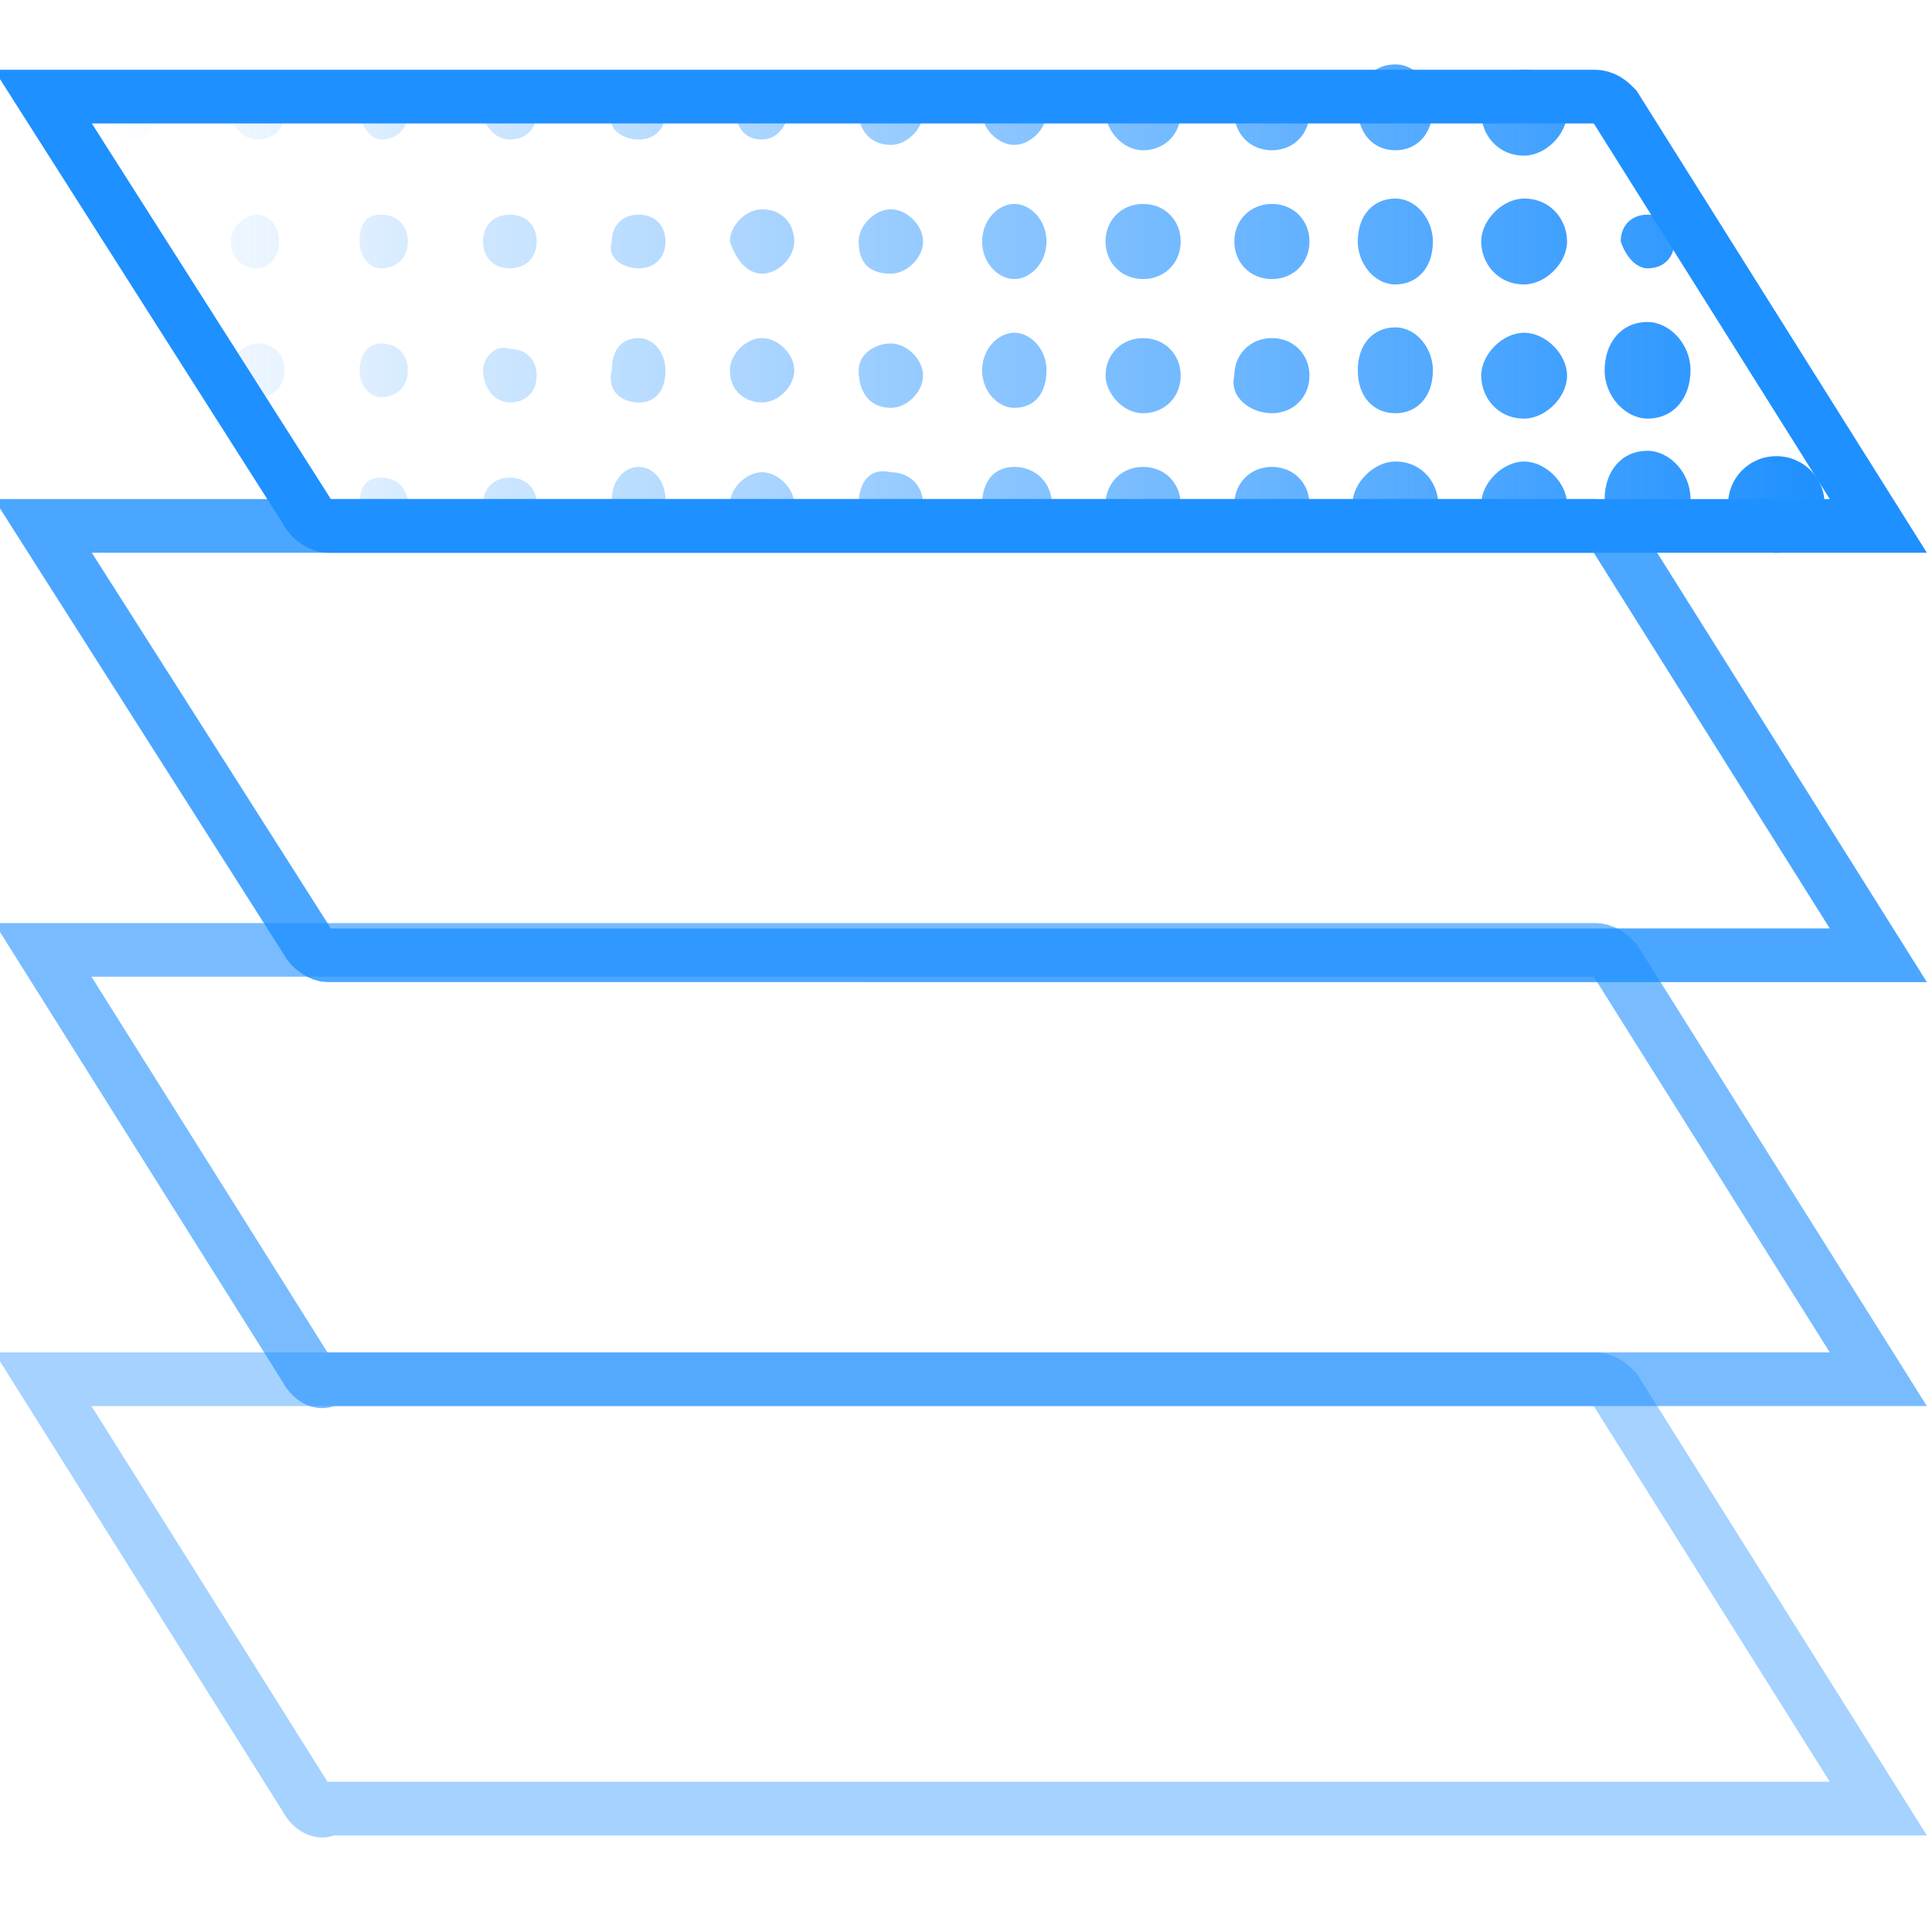 <?xml version="1.0" encoding="utf-8"?>
<!-- Generator: Adobe Illustrator 26.3.1, SVG Export Plug-In . SVG Version: 6.00 Build 0)  -->
<svg version="1.1" id="eD246eojXCB1" text-rendering="geometricPrecision" shape-rendering="geometricPrecision"
	 xmlns="http://www.w3.org/2000/svg" xmlns:xlink="http://www.w3.org/1999/xlink" x="0px" y="0px" viewBox="0 0 36 36"
	 style="enable-background:new 0 0 36 36;" xml:space="preserve">
<style type="text/css">
	.st0{opacity:0.4;fill:none;stroke:#1F90FF;enable-background:new    ;}
	.st1{opacity:0.6;fill:none;stroke:#1F90FF;enable-background:new    ;}
	.st2{opacity:0.8;fill:none;stroke:#1F90FF;enable-background:new    ;}
	.st3{fill:url(#SVGID_1_);}
	.st4{fill:url(#SVGID_00000103263261650814317830000002863485110283828918_);}
	.st5{fill:url(#SVGID_00000115507145984425968810000008174258492181422224_);}
	.st6{fill:url(#SVGID_00000149360174105047845990000012298235599883972488_);}
	.st7{fill:url(#SVGID_00000017477160156294735090000006550674121540615344_);}
	.st8{fill:url(#SVGID_00000071543993194205399700000018198212742505642427_);}
	.st9{fill:url(#SVGID_00000078019645263847549100000014848660064582433193_);}
	.st10{fill:url(#SVGID_00000114065029031974873860000008770557635183548586_);}
	.st11{fill:url(#SVGID_00000005227849980264629750000014869790319571525253_);}
	.st12{fill:url(#SVGID_00000053525393919046054500000012917864040513831324_);}
	.st13{fill:url(#SVGID_00000001646285199980341080000016484716717786833828_);}
	.st14{fill:url(#SVGID_00000031184713719891379900000006780123687660673213_);}
	.st15{fill:url(#SVGID_00000016783362956889820120000005630439920821195407_);}
	.st16{fill:url(#SVGID_00000102521170991362901810000009229690950009612940_);}
	.st17{fill:url(#SVGID_00000134235717381554298360000013397270922259323270_);}
	.st18{fill:url(#SVGID_00000139281607643758237310000016699669768126386347_);}
	.st19{fill:url(#SVGID_00000121271205739323999280000007393042296504638096_);}
	.st20{fill:url(#SVGID_00000085248257500368270420000006375480368591863434_);}
	.st21{fill:url(#SVGID_00000124881222500211870420000003338675085093730967_);}
	.st22{fill:url(#SVGID_00000036239631779936962120000003104966271347704487_);}
	.st23{fill:url(#SVGID_00000105394167818260027120000012815135790738934953_);}
	.st24{fill:url(#SVGID_00000178182350419645657530000005548283640505709189_);}
	.st25{fill:url(#SVGID_00000029730371190212514910000013874757352567399330_);}
	.st26{fill:url(#SVGID_00000116946743032735211160000010815856918500750514_);}
	.st27{fill:url(#SVGID_00000119082083587791571360000003316223941401532295_);}
	.st28{fill:url(#SVGID_00000183968832005795743280000002987900364453642635_);}
	.st29{fill:url(#SVGID_00000159448341368712151600000016108200404057921421_);}
	.st30{fill:url(#SVGID_00000160162318991326603920000014811579376950281357_);}
	.st31{fill:url(#SVGID_00000052802500009705132010000005811217944072989375_);}
	.st32{fill:url(#SVGID_00000089540593163562215980000012812328448024890508_);}
	.st33{fill:url(#SVGID_00000162326104881075236460000014612965626369520312_);}
	.st34{fill:url(#SVGID_00000065758744623087344990000001231500863880480660_);}
	.st35{fill:url(#SVGID_00000061446832207311067580000002191136874496167843_);}
	.st36{fill:url(#SVGID_00000137113115084675433090000015362176716679777165_);}
	.st37{fill:url(#SVGID_00000143616990643437259600000006163594773650857616_);}
	.st38{fill:url(#SVGID_00000094601500440634232500000005669819428412065212_);}
	.st39{fill:url(#SVGID_00000051358696185589110260000004627868510331029657_);}
	.st40{fill:url(#SVGID_00000026846776563527395220000015600257635533210244_);}
	.st41{fill:url(#SVGID_00000011726570753575316090000002539283129709420440_);}
	.st42{fill:url(#SVGID_00000104694163651559211750000001708103282066157756_);}
	.st43{fill:url(#SVGID_00000029024013119954565120000001073333198990167742_);}
	.st44{fill:url(#SVGID_00000147215041359152478420000011037258020401914020_);}
	.st45{fill:url(#SVGID_00000138556273425612945000000011311959366011265452_);}
	.st46{fill:url(#SVGID_00000079472184458092190310000006317322509261276559_);}
	.st47{fill:url(#SVGID_00000149382165784531274920000014596977804513145240_);}
	.st48{fill:url(#SVGID_00000014611991059980381780000000949864944560526250_);}
	.st49{fill:url(#SVGID_00000153693840047050458420000000105099105857972891_);}
	.st50{fill:url(#SVGID_00000060752964404417832030000007086435343956293554_);}
	.st51{fill:url(#SVGID_00000063616666907530320190000002983065443192548771_);}
	.st52{fill:none;stroke:#1F90FF;}
</style>
<path class="st0" d="M5.7,33.5l-4.9-7.8h28.9c0.2,0,0.3,0.1,0.4,0.2l4.9,7.8H6.1C6,33.8,5.8,33.7,5.7,33.5z"/>
<path class="st1" d="M5.7,25.5l-4.9-7.8h28.9c0.2,0,0.3,0.1,0.4,0.2l4.9,7.8H6.1C6,25.8,5.8,25.7,5.7,25.5z"/>
<path class="st2" d="M5.7,17.5L0.8,9.8h28.9c0.2,0,0.3,0.1,0.4,0.2l4.9,7.8H6.1C6,17.8,5.8,17.7,5.7,17.5z"/>
<linearGradient id="SVGID_1_" gradientUnits="userSpaceOnUse" x1="10.309" y1="58.767" x2="42.309" y2="58.767" gradientTransform="matrix(1 0 0 -1 -8.362 60.835)">
	<stop  offset="0" style="stop-color:#1F90FF;stop-opacity:0"/>
	<stop  offset="1" style="stop-color:#1F90FF"/>
</linearGradient>
<path class="st3" d="M2.4,2.6c0.3,0,0.5-0.2,0.5-0.5c0-0.3-0.2-0.5-0.5-0.5S1.9,1.8,1.9,2.1C1.9,2.3,2.2,2.6,2.4,2.6z"/>
<linearGradient id="SVGID_00000148638547039570456080000008951066138897647005_" gradientUnits="userSpaceOnUse" x1="10.309" y1="58.767" x2="42.309" y2="58.767" gradientTransform="matrix(1 0 0 -1 -8.362 60.835)">
	<stop  offset="0" style="stop-color:#1F90FF;stop-opacity:0"/>
	<stop  offset="1" style="stop-color:#1F90FF"/>
</linearGradient>
<path style="fill:url(#SVGID_00000148638547039570456080000008951066138897647005_);" d="M4.8,2.6c0.3,0,0.5-0.2,0.5-0.5
	c0-0.3-0.2-0.5-0.5-0.5S4.3,1.8,4.3,2.1C4.3,2.3,4.5,2.6,4.8,2.6z"/>
<linearGradient id="SVGID_00000018209780362209883940000010364256169156873662_" gradientUnits="userSpaceOnUse" x1="10.309" y1="58.767" x2="42.309" y2="58.767" gradientTransform="matrix(1 0 0 -1 -8.362 60.835)">
	<stop  offset="0" style="stop-color:#1F90FF;stop-opacity:0"/>
	<stop  offset="1" style="stop-color:#1F90FF"/>
</linearGradient>
<path style="fill:url(#SVGID_00000018209780362209883940000010364256169156873662_);" d="M7.1,2.6c0.3,0,0.5-0.2,0.5-0.5
	c0-0.3-0.2-0.5-0.5-0.5S6.7,1.8,6.7,2.1C6.7,2.3,6.9,2.6,7.1,2.6z"/>
<linearGradient id="SVGID_00000171715351767330625100000017985446789939552700_" gradientUnits="userSpaceOnUse" x1="10.309" y1="58.767" x2="42.309" y2="58.767" gradientTransform="matrix(1 0 0 -1 -8.362 60.835)">
	<stop  offset="0" style="stop-color:#1F90FF;stop-opacity:0"/>
	<stop  offset="1" style="stop-color:#1F90FF"/>
</linearGradient>
<path style="fill:url(#SVGID_00000171715351767330625100000017985446789939552700_);" d="M9.5,2.6c0.3,0,0.5-0.2,0.5-0.5
	c0-0.3-0.2-0.5-0.5-0.5C9.2,1.6,9,1.8,9,2.1C9,2.3,9.2,2.6,9.5,2.6z"/>
<linearGradient id="SVGID_00000051354135360107151210000002524822350567699593_" gradientUnits="userSpaceOnUse" x1="10.309" y1="58.767" x2="42.309" y2="58.767" gradientTransform="matrix(1 0 0 -1 -8.362 60.835)">
	<stop  offset="0" style="stop-color:#1F90FF;stop-opacity:0"/>
	<stop  offset="1" style="stop-color:#1F90FF"/>
</linearGradient>
<path style="fill:url(#SVGID_00000051354135360107151210000002524822350567699593_);" d="M11.9,2.6c0.3,0,0.5-0.2,0.5-0.5
	c0-0.3-0.2-0.5-0.5-0.5c-0.3,0-0.5,0.2-0.5,0.5C11.3,2.4,11.6,2.6,11.9,2.6z"/>
<linearGradient id="SVGID_00000117642809962666300670000005510975607112015291_" gradientUnits="userSpaceOnUse" x1="10.309" y1="58.767" x2="42.309" y2="58.767" gradientTransform="matrix(1 0 0 -1 -8.362 60.835)">
	<stop  offset="0" style="stop-color:#1F90FF;stop-opacity:0"/>
	<stop  offset="1" style="stop-color:#1F90FF"/>
</linearGradient>
<path style="fill:url(#SVGID_00000117642809962666300670000005510975607112015291_);" d="M14.2,2.6c0.3,0,0.5-0.3,0.5-0.6
	c0-0.3-0.2-0.6-0.5-0.6c-0.3,0-0.5,0.3-0.5,0.6C13.7,2.4,13.9,2.6,14.2,2.6z"/>
<linearGradient id="SVGID_00000111186223110695666350000007955628955447711413_" gradientUnits="userSpaceOnUse" x1="10.309" y1="58.767" x2="42.309" y2="58.767" gradientTransform="matrix(1 0 0 -1 -8.362 60.835)">
	<stop  offset="0" style="stop-color:#1F90FF;stop-opacity:0"/>
	<stop  offset="1" style="stop-color:#1F90FF"/>
</linearGradient>
<path style="fill:url(#SVGID_00000111186223110695666350000007955628955447711413_);" d="M16.6,2.7c0.3,0,0.6-0.3,0.6-0.6
	c0-0.3-0.3-0.6-0.6-0.6c-0.3,0-0.6,0.3-0.6,0.6C16,2.4,16.2,2.7,16.6,2.7z"/>
<linearGradient id="SVGID_00000033340716463460275710000002148152513251801755_" gradientUnits="userSpaceOnUse" x1="10.309" y1="58.767" x2="42.309" y2="58.767" gradientTransform="matrix(1 0 0 -1 -8.362 60.835)">
	<stop  offset="0" style="stop-color:#1F90FF;stop-opacity:0"/>
	<stop  offset="1" style="stop-color:#1F90FF"/>
</linearGradient>
<path style="fill:url(#SVGID_00000033340716463460275710000002148152513251801755_);" d="M18.9,2.7c0.3,0,0.6-0.3,0.6-0.6
	c0-0.4-0.3-0.6-0.6-0.6c-0.3,0-0.6,0.3-0.6,0.6C18.3,2.4,18.6,2.7,18.9,2.7z"/>
<linearGradient id="SVGID_00000167372942036015202060000009692950144002923656_" gradientUnits="userSpaceOnUse" x1="10.309" y1="58.767" x2="42.309" y2="58.767" gradientTransform="matrix(1 0 0 -1 -8.362 60.835)">
	<stop  offset="0" style="stop-color:#1F90FF;stop-opacity:0"/>
	<stop  offset="1" style="stop-color:#1F90FF"/>
</linearGradient>
<path style="fill:url(#SVGID_00000167372942036015202060000009692950144002923656_);" d="M21.3,2.8c0.4,0,0.7-0.3,0.7-0.7
	c0-0.4-0.3-0.7-0.7-0.7s-0.7,0.3-0.7,0.7C20.6,2.4,20.9,2.8,21.3,2.8z"/>
<linearGradient id="SVGID_00000139253159637574159480000006565630627111548067_" gradientUnits="userSpaceOnUse" x1="10.309" y1="58.767" x2="42.309" y2="58.767" gradientTransform="matrix(1 0 0 -1 -8.362 60.835)">
	<stop  offset="0" style="stop-color:#1F90FF;stop-opacity:0"/>
	<stop  offset="1" style="stop-color:#1F90FF"/>
</linearGradient>
<path style="fill:url(#SVGID_00000139253159637574159480000006565630627111548067_);" d="M23.7,2.8c0.4,0,0.7-0.3,0.7-0.7
	c0-0.4-0.3-0.7-0.7-0.7c-0.4,0-0.7,0.3-0.7,0.7C23,2.5,23.3,2.8,23.7,2.8z"/>
<linearGradient id="SVGID_00000040549562409411563630000018234299572590133409_" gradientUnits="userSpaceOnUse" x1="10.309" y1="58.767" x2="42.309" y2="58.767" gradientTransform="matrix(1 0 0 -1 -8.362 60.835)">
	<stop  offset="0" style="stop-color:#1F90FF;stop-opacity:0"/>
	<stop  offset="1" style="stop-color:#1F90FF"/>
</linearGradient>
<path style="fill:url(#SVGID_00000040549562409411563630000018234299572590133409_);" d="M26,2.8c0.4,0,0.7-0.3,0.7-0.8
	c0-0.4-0.3-0.8-0.7-0.8c-0.4,0-0.7,0.3-0.7,0.8C25.3,2.5,25.6,2.8,26,2.8z"/>
<linearGradient id="SVGID_00000029046816047022137420000002118174209117909915_" gradientUnits="userSpaceOnUse" x1="10.309" y1="58.767" x2="42.309" y2="58.767" gradientTransform="matrix(1 0 0 -1 -8.362 60.835)">
	<stop  offset="0" style="stop-color:#1F90FF;stop-opacity:0"/>
	<stop  offset="1" style="stop-color:#1F90FF"/>
</linearGradient>
<path style="fill:url(#SVGID_00000029046816047022137420000002118174209117909915_);" d="M28.4,2.9c0.4,0,0.8-0.4,0.8-0.8
	c0-0.4-0.3-0.8-0.8-0.8c-0.4,0-0.8,0.4-0.8,0.8C27.6,2.5,27.9,2.9,28.4,2.9z"/>
<linearGradient id="SVGID_00000010308725279438821820000003546120377835962034_" gradientUnits="userSpaceOnUse" x1="10.309" y1="56.326" x2="42.309" y2="56.326" gradientTransform="matrix(1 0 0 -1 -8.362 60.835)">
	<stop  offset="0" style="stop-color:#1F90FF;stop-opacity:0"/>
	<stop  offset="1" style="stop-color:#1F90FF"/>
</linearGradient>
<path style="fill:url(#SVGID_00000010308725279438821820000003546120377835962034_);" d="M2.4,5c0.3,0,0.5-0.2,0.5-0.5
	C2.9,4.2,2.7,4,2.4,4S1.9,4.2,1.9,4.5C1.9,4.8,2.2,5,2.4,5z"/>
<linearGradient id="SVGID_00000035503835521041636360000001725078317676926372_" gradientUnits="userSpaceOnUse" x1="10.309" y1="56.326" x2="42.309" y2="56.326" gradientTransform="matrix(1 0 0 -1 -8.362 60.835)">
	<stop  offset="0" style="stop-color:#1F90FF;stop-opacity:0"/>
	<stop  offset="1" style="stop-color:#1F90FF"/>
</linearGradient>
<path style="fill:url(#SVGID_00000035503835521041636360000001725078317676926372_);" d="M4.8,5C5,5,5.2,4.8,5.2,4.5
	C5.2,4.2,5,4,4.8,4S4.3,4.2,4.3,4.5C4.3,4.8,4.5,5,4.8,5z"/>
<linearGradient id="SVGID_00000091730587123416510580000001741493222686056094_" gradientUnits="userSpaceOnUse" x1="10.309" y1="56.326" x2="42.309" y2="56.326" gradientTransform="matrix(1 0 0 -1 -8.362 60.835)">
	<stop  offset="0" style="stop-color:#1F90FF;stop-opacity:0"/>
	<stop  offset="1" style="stop-color:#1F90FF"/>
</linearGradient>
<path style="fill:url(#SVGID_00000091730587123416510580000001741493222686056094_);" d="M7.1,5c0.3,0,0.5-0.2,0.5-0.5
	C7.6,4.2,7.4,4,7.1,4S6.7,4.2,6.7,4.5C6.7,4.8,6.9,5,7.1,5z"/>
<linearGradient id="SVGID_00000176001449680249595490000013858957693836862892_" gradientUnits="userSpaceOnUse" x1="10.309" y1="56.326" x2="42.309" y2="56.326" gradientTransform="matrix(1 0 0 -1 -8.362 60.835)">
	<stop  offset="0" style="stop-color:#1F90FF;stop-opacity:0"/>
	<stop  offset="1" style="stop-color:#1F90FF"/>
</linearGradient>
<path style="fill:url(#SVGID_00000176001449680249595490000013858957693836862892_);" d="M9.5,5C9.8,5,10,4.8,10,4.5
	C10,4.2,9.8,4,9.5,4C9.2,4,9,4.2,9,4.5C9,4.8,9.2,5,9.5,5z"/>
<linearGradient id="SVGID_00000027607034487490478650000003632348714981394560_" gradientUnits="userSpaceOnUse" x1="10.309" y1="56.326" x2="42.309" y2="56.326" gradientTransform="matrix(1 0 0 -1 -8.362 60.835)">
	<stop  offset="0" style="stop-color:#1F90FF;stop-opacity:0"/>
	<stop  offset="1" style="stop-color:#1F90FF"/>
</linearGradient>
<path style="fill:url(#SVGID_00000027607034487490478650000003632348714981394560_);" d="M11.9,5c0.3,0,0.5-0.2,0.5-0.5
	c0-0.3-0.2-0.5-0.5-0.5c-0.3,0-0.5,0.2-0.5,0.5C11.3,4.8,11.6,5,11.9,5z"/>
<linearGradient id="SVGID_00000059307172317728383570000000440382326994402437_" gradientUnits="userSpaceOnUse" x1="10.309" y1="56.326" x2="42.309" y2="56.326" gradientTransform="matrix(1 0 0 -1 -8.362 60.835)">
	<stop  offset="0" style="stop-color:#1F90FF;stop-opacity:0"/>
	<stop  offset="1" style="stop-color:#1F90FF"/>
</linearGradient>
<path style="fill:url(#SVGID_00000059307172317728383570000000440382326994402437_);" d="M14.2,5.1c0.3,0,0.6-0.3,0.6-0.6
	c0-0.3-0.2-0.6-0.6-0.6c-0.3,0-0.6,0.3-0.6,0.6C13.7,4.8,13.9,5.1,14.2,5.1z"/>
<linearGradient id="SVGID_00000036246560164943806560000011762622535043876237_" gradientUnits="userSpaceOnUse" x1="10.309" y1="56.326" x2="42.309" y2="56.326" gradientTransform="matrix(1 0 0 -1 -8.362 60.835)">
	<stop  offset="0" style="stop-color:#1F90FF;stop-opacity:0"/>
	<stop  offset="1" style="stop-color:#1F90FF"/>
</linearGradient>
<path style="fill:url(#SVGID_00000036246560164943806560000011762622535043876237_);" d="M16.6,5.1c0.3,0,0.6-0.3,0.6-0.6
	c0-0.3-0.3-0.6-0.6-0.6c-0.3,0-0.6,0.3-0.6,0.6C16,4.9,16.2,5.1,16.6,5.1z"/>
<linearGradient id="SVGID_00000078005781010392091900000013959421055655433388_" gradientUnits="userSpaceOnUse" x1="10.309" y1="56.326" x2="42.309" y2="56.326" gradientTransform="matrix(1 0 0 -1 -8.362 60.835)">
	<stop  offset="0" style="stop-color:#1F90FF;stop-opacity:0"/>
	<stop  offset="1" style="stop-color:#1F90FF"/>
</linearGradient>
<path style="fill:url(#SVGID_00000078005781010392091900000013959421055655433388_);" d="M18.9,5.2c0.3,0,0.6-0.3,0.6-0.7
	c0-0.4-0.3-0.7-0.6-0.7s-0.6,0.3-0.6,0.7C18.3,4.9,18.6,5.2,18.9,5.2z"/>
<linearGradient id="SVGID_00000034779796513877197440000004634745763222751904_" gradientUnits="userSpaceOnUse" x1="10.309" y1="56.326" x2="42.309" y2="56.326" gradientTransform="matrix(1 0 0 -1 -8.362 60.835)">
	<stop  offset="0" style="stop-color:#1F90FF;stop-opacity:0"/>
	<stop  offset="1" style="stop-color:#1F90FF"/>
</linearGradient>
<path style="fill:url(#SVGID_00000034779796513877197440000004634745763222751904_);" d="M21.3,5.2c0.4,0,0.7-0.3,0.7-0.7
	c0-0.4-0.3-0.7-0.7-0.7c-0.4,0-0.7,0.3-0.7,0.7C20.6,4.9,20.9,5.2,21.3,5.2z"/>
<linearGradient id="SVGID_00000075156663135534702760000002345579340606941871_" gradientUnits="userSpaceOnUse" x1="10.309" y1="56.326" x2="42.309" y2="56.326" gradientTransform="matrix(1 0 0 -1 -8.362 60.835)">
	<stop  offset="0" style="stop-color:#1F90FF;stop-opacity:0"/>
	<stop  offset="1" style="stop-color:#1F90FF"/>
</linearGradient>
<path style="fill:url(#SVGID_00000075156663135534702760000002345579340606941871_);" d="M23.7,5.2c0.4,0,0.7-0.3,0.7-0.7
	c0-0.4-0.3-0.7-0.7-0.7c-0.4,0-0.7,0.3-0.7,0.7C23,4.9,23.3,5.2,23.7,5.2z"/>
<linearGradient id="SVGID_00000111162788222023602300000001743680657829643919_" gradientUnits="userSpaceOnUse" x1="10.309" y1="56.326" x2="42.309" y2="56.326" gradientTransform="matrix(1 0 0 -1 -8.362 60.835)">
	<stop  offset="0" style="stop-color:#1F90FF;stop-opacity:0"/>
	<stop  offset="1" style="stop-color:#1F90FF"/>
</linearGradient>
<path style="fill:url(#SVGID_00000111162788222023602300000001743680657829643919_);" d="M26,5.3c0.4,0,0.7-0.3,0.7-0.8
	c0-0.4-0.3-0.8-0.7-0.8c-0.4,0-0.7,0.3-0.7,0.8C25.3,4.9,25.6,5.3,26,5.3z"/>
<linearGradient id="SVGID_00000134939965338921029690000012341431144704653219_" gradientUnits="userSpaceOnUse" x1="10.309" y1="56.326" x2="42.309" y2="56.326" gradientTransform="matrix(1 0 0 -1 -8.362 60.835)">
	<stop  offset="0" style="stop-color:#1F90FF;stop-opacity:0"/>
	<stop  offset="1" style="stop-color:#1F90FF"/>
</linearGradient>
<path style="fill:url(#SVGID_00000134939965338921029690000012341431144704653219_);" d="M28.4,5.3c0.4,0,0.8-0.4,0.8-0.8
	c0-0.4-0.3-0.8-0.8-0.8c-0.4,0-0.8,0.4-0.8,0.8C27.6,4.9,27.9,5.3,28.4,5.3z"/>
<linearGradient id="SVGID_00000111168834095577494510000011912667179934528169_" gradientUnits="userSpaceOnUse" x1="10.308" y1="56.326" x2="42.308" y2="56.326" gradientTransform="matrix(1 0 0 -1 -8.362 60.835)">
	<stop  offset="0" style="stop-color:#1F90FF;stop-opacity:0"/>
	<stop  offset="1" style="stop-color:#1F90FF"/>
</linearGradient>
<path style="fill:url(#SVGID_00000111168834095577494510000011912667179934528169_);" d="M30.7,5c0.3,0,0.5-0.2,0.5-0.5
	C31.2,4.2,31,4,30.7,4c-0.3,0-0.5,0.2-0.5,0.5C30.3,4.8,30.5,5,30.7,5z"/>
<linearGradient id="SVGID_00000076566588625881147840000014745605945177718950_" gradientUnits="userSpaceOnUse" x1="10.309" y1="53.885" x2="42.309" y2="53.885" gradientTransform="matrix(1 0 0 -1 -8.362 60.835)">
	<stop  offset="0" style="stop-color:#1F90FF;stop-opacity:0"/>
	<stop  offset="1" style="stop-color:#1F90FF"/>
</linearGradient>
<path style="fill:url(#SVGID_00000076566588625881147840000014745605945177718950_);" d="M4.8,7.4c0.3,0,0.5-0.2,0.5-0.5
	c0-0.3-0.2-0.5-0.5-0.5S4.3,6.7,4.3,6.9C4.3,7.2,4.5,7.4,4.8,7.4z"/>
<linearGradient id="SVGID_00000035490202078212242300000009126321524215185311_" gradientUnits="userSpaceOnUse" x1="10.309" y1="53.885" x2="42.309" y2="53.885" gradientTransform="matrix(1 0 0 -1 -8.362 60.835)">
	<stop  offset="0" style="stop-color:#1F90FF;stop-opacity:0"/>
	<stop  offset="1" style="stop-color:#1F90FF"/>
</linearGradient>
<path style="fill:url(#SVGID_00000035490202078212242300000009126321524215185311_);" d="M7.1,7.4c0.3,0,0.5-0.2,0.5-0.5
	c0-0.3-0.2-0.5-0.5-0.5S6.7,6.7,6.7,6.9C6.7,7.2,6.9,7.4,7.1,7.4z"/>
<linearGradient id="SVGID_00000072995336763046710090000007998270731796833448_" gradientUnits="userSpaceOnUse" x1="10.309" y1="53.885" x2="42.309" y2="53.885" gradientTransform="matrix(1 0 0 -1 -8.362 60.835)">
	<stop  offset="0" style="stop-color:#1F90FF;stop-opacity:0"/>
	<stop  offset="1" style="stop-color:#1F90FF"/>
</linearGradient>
<path style="fill:url(#SVGID_00000072995336763046710090000007998270731796833448_);" d="M9.5,7.5c0.3,0,0.5-0.2,0.5-0.5
	c0-0.3-0.2-0.5-0.5-0.5C9.2,6.4,9,6.7,9,6.9C9,7.2,9.2,7.5,9.5,7.5z"/>
<linearGradient id="SVGID_00000178195217390420356920000009023013627111536266_" gradientUnits="userSpaceOnUse" x1="10.309" y1="53.885" x2="42.309" y2="53.885" gradientTransform="matrix(1 0 0 -1 -8.362 60.835)">
	<stop  offset="0" style="stop-color:#1F90FF;stop-opacity:0"/>
	<stop  offset="1" style="stop-color:#1F90FF"/>
</linearGradient>
<path style="fill:url(#SVGID_00000178195217390420356920000009023013627111536266_);" d="M11.9,7.5c0.3,0,0.5-0.2,0.5-0.6
	c0-0.3-0.2-0.6-0.5-0.6c-0.3,0-0.5,0.2-0.5,0.6C11.3,7.3,11.6,7.5,11.9,7.5z"/>
<linearGradient id="SVGID_00000101078354401163821200000016891630846464940165_" gradientUnits="userSpaceOnUse" x1="10.309" y1="53.885" x2="42.309" y2="53.885" gradientTransform="matrix(1 0 0 -1 -8.362 60.835)">
	<stop  offset="0" style="stop-color:#1F90FF;stop-opacity:0"/>
	<stop  offset="1" style="stop-color:#1F90FF"/>
</linearGradient>
<path style="fill:url(#SVGID_00000101078354401163821200000016891630846464940165_);" d="M14.2,7.5c0.3,0,0.6-0.3,0.6-0.6
	c0-0.3-0.3-0.6-0.6-0.6c-0.3,0-0.6,0.3-0.6,0.6C13.6,7.3,13.9,7.5,14.2,7.5z"/>
<linearGradient id="SVGID_00000048496818597231856720000006508769624620994207_" gradientUnits="userSpaceOnUse" x1="10.309" y1="53.885" x2="42.309" y2="53.885" gradientTransform="matrix(1 0 0 -1 -8.362 60.835)">
	<stop  offset="0" style="stop-color:#1F90FF;stop-opacity:0"/>
	<stop  offset="1" style="stop-color:#1F90FF"/>
</linearGradient>
<path style="fill:url(#SVGID_00000048496818597231856720000006508769624620994207_);" d="M16.6,7.6c0.3,0,0.6-0.3,0.6-0.6
	c0-0.3-0.3-0.6-0.6-0.6S16,6.6,16,6.9C16,7.3,16.2,7.6,16.6,7.6z"/>
<linearGradient id="SVGID_00000122702160979687518160000016952772788358396065_" gradientUnits="userSpaceOnUse" x1="10.309" y1="53.885" x2="42.309" y2="53.885" gradientTransform="matrix(1 0 0 -1 -8.362 60.835)">
	<stop  offset="0" style="stop-color:#1F90FF;stop-opacity:0"/>
	<stop  offset="1" style="stop-color:#1F90FF"/>
</linearGradient>
<path style="fill:url(#SVGID_00000122702160979687518160000016952772788358396065_);" d="M18.9,7.6c0.4,0,0.6-0.3,0.6-0.7
	c0-0.4-0.3-0.7-0.6-0.7s-0.6,0.3-0.6,0.7C18.3,7.3,18.6,7.6,18.9,7.6z"/>
<linearGradient id="SVGID_00000152240707649283080690000003656043508810757263_" gradientUnits="userSpaceOnUse" x1="10.309" y1="53.885" x2="42.309" y2="53.885" gradientTransform="matrix(1 0 0 -1 -8.362 60.835)">
	<stop  offset="0" style="stop-color:#1F90FF;stop-opacity:0"/>
	<stop  offset="1" style="stop-color:#1F90FF"/>
</linearGradient>
<path style="fill:url(#SVGID_00000152240707649283080690000003656043508810757263_);" d="M21.3,7.7c0.4,0,0.7-0.3,0.7-0.7
	c0-0.4-0.3-0.7-0.7-0.7s-0.7,0.3-0.7,0.7C20.6,7.3,20.9,7.7,21.3,7.7z"/>
<linearGradient id="SVGID_00000111884001001647423170000003941207731944052663_" gradientUnits="userSpaceOnUse" x1="10.309" y1="53.885" x2="42.309" y2="53.885" gradientTransform="matrix(1 0 0 -1 -8.362 60.835)">
	<stop  offset="0" style="stop-color:#1F90FF;stop-opacity:0"/>
	<stop  offset="1" style="stop-color:#1F90FF"/>
</linearGradient>
<path style="fill:url(#SVGID_00000111884001001647423170000003941207731944052663_);" d="M23.7,7.7c0.4,0,0.7-0.3,0.7-0.7
	c0-0.4-0.3-0.7-0.7-0.7c-0.4,0-0.7,0.3-0.7,0.7C22.9,7.4,23.3,7.7,23.7,7.7z"/>
<linearGradient id="SVGID_00000073688603891285292280000016303419686978157972_" gradientUnits="userSpaceOnUse" x1="10.309" y1="53.885" x2="42.309" y2="53.885" gradientTransform="matrix(1 0 0 -1 -8.362 60.835)">
	<stop  offset="0" style="stop-color:#1F90FF;stop-opacity:0"/>
	<stop  offset="1" style="stop-color:#1F90FF"/>
</linearGradient>
<path style="fill:url(#SVGID_00000073688603891285292280000016303419686978157972_);" d="M26,7.7c0.4,0,0.7-0.3,0.7-0.8
	c0-0.4-0.3-0.8-0.7-0.8s-0.7,0.3-0.7,0.8C25.3,7.4,25.6,7.7,26,7.7z"/>
<linearGradient id="SVGID_00000120518691238480797630000003245093240675731122_" gradientUnits="userSpaceOnUse" x1="10.309" y1="53.885" x2="42.309" y2="53.885" gradientTransform="matrix(1 0 0 -1 -8.362 60.835)">
	<stop  offset="0" style="stop-color:#1F90FF;stop-opacity:0"/>
	<stop  offset="1" style="stop-color:#1F90FF"/>
</linearGradient>
<path style="fill:url(#SVGID_00000120518691238480797630000003245093240675731122_);" d="M28.4,7.8c0.4,0,0.8-0.4,0.8-0.8
	c0-0.4-0.4-0.8-0.8-0.8c-0.4,0-0.8,0.4-0.8,0.8C27.6,7.4,27.9,7.8,28.4,7.8z"/>
<linearGradient id="SVGID_00000025419050879834469930000003373890057498224310_" gradientUnits="userSpaceOnUse" x1="10.309" y1="53.885" x2="42.309" y2="53.885" gradientTransform="matrix(1 0 0 -1 -8.362 60.835)">
	<stop  offset="0" style="stop-color:#1F90FF;stop-opacity:0"/>
	<stop  offset="1" style="stop-color:#1F90FF"/>
</linearGradient>
<path style="fill:url(#SVGID_00000025419050879834469930000003373890057498224310_);" d="M30.7,7.8c0.5,0,0.8-0.4,0.8-0.9
	c0-0.5-0.4-0.9-0.8-0.9c-0.5,0-0.8,0.4-0.8,0.9C29.9,7.4,30.3,7.8,30.7,7.8z"/>
<linearGradient id="SVGID_00000107577701460204935480000011267714216576284089_" gradientUnits="userSpaceOnUse" x1="10.309" y1="51.444" x2="42.309" y2="51.444" gradientTransform="matrix(1 0 0 -1 -8.362 60.835)">
	<stop  offset="0" style="stop-color:#1F90FF;stop-opacity:0"/>
	<stop  offset="1" style="stop-color:#1F90FF"/>
</linearGradient>
<path style="fill:url(#SVGID_00000107577701460204935480000011267714216576284089_);" d="M7.1,9.9c0.3,0,0.5-0.2,0.5-0.5
	S7.4,8.9,7.1,8.9S6.7,9.1,6.7,9.4S6.9,9.9,7.1,9.9z"/>
<linearGradient id="SVGID_00000148653793908162588090000014039060372595995314_" gradientUnits="userSpaceOnUse" x1="10.309" y1="51.444" x2="42.309" y2="51.444" gradientTransform="matrix(1 0 0 -1 -8.362 60.835)">
	<stop  offset="0" style="stop-color:#1F90FF;stop-opacity:0"/>
	<stop  offset="1" style="stop-color:#1F90FF"/>
</linearGradient>
<path style="fill:url(#SVGID_00000148653793908162588090000014039060372595995314_);" d="M9.5,9.9c0.3,0,0.5-0.2,0.5-0.5
	c0-0.3-0.2-0.5-0.5-0.5C9.2,8.9,9,9.1,9,9.4C9,9.7,9.2,9.9,9.5,9.9z"/>
<linearGradient id="SVGID_00000183967075554182903030000008148602438120163489_" gradientUnits="userSpaceOnUse" x1="10.309" y1="51.444" x2="42.309" y2="51.444" gradientTransform="matrix(1 0 0 -1 -8.362 60.835)">
	<stop  offset="0" style="stop-color:#1F90FF;stop-opacity:0"/>
	<stop  offset="1" style="stop-color:#1F90FF"/>
</linearGradient>
<path style="fill:url(#SVGID_00000183967075554182903030000008148602438120163489_);" d="M11.9,9.9c0.3,0,0.5-0.3,0.5-0.6
	c0-0.3-0.2-0.6-0.5-0.6c-0.3,0-0.5,0.3-0.5,0.6C11.3,9.7,11.6,9.9,11.9,9.9z"/>
<linearGradient id="SVGID_00000103986347665980046560000009928605670579857588_" gradientUnits="userSpaceOnUse" x1="10.309" y1="51.444" x2="42.309" y2="51.444" gradientTransform="matrix(1 0 0 -1 -8.362 60.835)">
	<stop  offset="0" style="stop-color:#1F90FF;stop-opacity:0"/>
	<stop  offset="1" style="stop-color:#1F90FF"/>
</linearGradient>
<path style="fill:url(#SVGID_00000103986347665980046560000009928605670579857588_);" d="M14.2,10c0.3,0,0.6-0.3,0.6-0.6
	s-0.3-0.6-0.6-0.6c-0.3,0-0.6,0.3-0.6,0.6S13.9,10,14.2,10z"/>
<linearGradient id="SVGID_00000177485986565054120550000015949352816364064909_" gradientUnits="userSpaceOnUse" x1="10.309" y1="51.444" x2="42.309" y2="51.444" gradientTransform="matrix(1 0 0 -1 -8.362 60.835)">
	<stop  offset="0" style="stop-color:#1F90FF;stop-opacity:0"/>
	<stop  offset="1" style="stop-color:#1F90FF"/>
</linearGradient>
<path style="fill:url(#SVGID_00000177485986565054120550000015949352816364064909_);" d="M16.6,10c0.3,0,0.6-0.3,0.6-0.6
	c0-0.4-0.3-0.6-0.6-0.6C16.2,8.7,16,9,16,9.4C16,9.7,16.2,10,16.6,10z"/>
<linearGradient id="SVGID_00000025401353628808111370000013803847057549500060_" gradientUnits="userSpaceOnUse" x1="10.309" y1="51.444" x2="42.309" y2="51.444" gradientTransform="matrix(1 0 0 -1 -8.362 60.835)">
	<stop  offset="0" style="stop-color:#1F90FF;stop-opacity:0"/>
	<stop  offset="1" style="stop-color:#1F90FF"/>
</linearGradient>
<path style="fill:url(#SVGID_00000025401353628808111370000013803847057549500060_);" d="M18.9,10.1c0.4,0,0.7-0.3,0.7-0.7
	c0-0.4-0.3-0.7-0.7-0.7S18.3,9,18.3,9.4C18.3,9.8,18.6,10.1,18.9,10.1z"/>
<linearGradient id="SVGID_00000091016061513843677990000017353994224650854076_" gradientUnits="userSpaceOnUse" x1="10.309" y1="51.444" x2="42.309" y2="51.444" gradientTransform="matrix(1 0 0 -1 -8.362 60.835)">
	<stop  offset="0" style="stop-color:#1F90FF;stop-opacity:0"/>
	<stop  offset="1" style="stop-color:#1F90FF"/>
</linearGradient>
<path style="fill:url(#SVGID_00000091016061513843677990000017353994224650854076_);" d="M21.3,10.1c0.4,0,0.7-0.3,0.7-0.7
	c0-0.4-0.3-0.7-0.7-0.7S20.6,9,20.6,9.4C20.6,9.8,20.9,10.1,21.3,10.1z"/>
<linearGradient id="SVGID_00000137095055524958949070000009750954637276581540_" gradientUnits="userSpaceOnUse" x1="10.309" y1="51.444" x2="42.309" y2="51.444" gradientTransform="matrix(1 0 0 -1 -8.362 60.835)">
	<stop  offset="0" style="stop-color:#1F90FF;stop-opacity:0"/>
	<stop  offset="1" style="stop-color:#1F90FF"/>
</linearGradient>
<path style="fill:url(#SVGID_00000137095055524958949070000009750954637276581540_);" d="M23.7,10.1c0.4,0,0.7-0.3,0.7-0.7
	c0-0.4-0.3-0.7-0.7-0.7c-0.4,0-0.7,0.3-0.7,0.7C22.9,9.8,23.3,10.1,23.7,10.1z"/>
<linearGradient id="SVGID_00000109000559181487475330000002112308334148508051_" gradientUnits="userSpaceOnUse" x1="10.309" y1="51.444" x2="42.309" y2="51.444" gradientTransform="matrix(1 0 0 -1 -8.362 60.835)">
	<stop  offset="0" style="stop-color:#1F90FF;stop-opacity:0"/>
	<stop  offset="1" style="stop-color:#1F90FF"/>
</linearGradient>
<path style="fill:url(#SVGID_00000109000559181487475330000002112308334148508051_);" d="M26,10.2c0.4,0,0.8-0.4,0.8-0.8
	c0-0.4-0.3-0.8-0.8-0.8c-0.4,0-0.8,0.4-0.8,0.8C25.2,9.8,25.6,10.2,26,10.2z"/>
<linearGradient id="SVGID_00000065777087118270814010000015826528503266396559_" gradientUnits="userSpaceOnUse" x1="10.309" y1="51.444" x2="42.309" y2="51.444" gradientTransform="matrix(1 0 0 -1 -8.362 60.835)">
	<stop  offset="0" style="stop-color:#1F90FF;stop-opacity:0"/>
	<stop  offset="1" style="stop-color:#1F90FF"/>
</linearGradient>
<path style="fill:url(#SVGID_00000065777087118270814010000015826528503266396559_);" d="M28.4,10.2c0.4,0,0.8-0.4,0.8-0.8
	c0-0.4-0.4-0.8-0.8-0.8c-0.4,0-0.8,0.4-0.8,0.8C27.6,9.8,27.9,10.2,28.4,10.2z"/>
<linearGradient id="SVGID_00000055680576659332859690000016351378836771629469_" gradientUnits="userSpaceOnUse" x1="10.309" y1="51.444" x2="42.309" y2="51.444" gradientTransform="matrix(1 0 0 -1 -8.362 60.835)">
	<stop  offset="0" style="stop-color:#1F90FF;stop-opacity:0"/>
	<stop  offset="1" style="stop-color:#1F90FF"/>
</linearGradient>
<path style="fill:url(#SVGID_00000055680576659332859690000016351378836771629469_);" d="M30.7,10.2c0.5,0,0.8-0.4,0.8-0.9
	c0-0.5-0.4-0.9-0.8-0.9c-0.5,0-0.8,0.4-0.8,0.9C29.9,9.9,30.3,10.2,30.7,10.2z"/>
<linearGradient id="SVGID_00000158727586596978942340000010449861007408060089_" gradientUnits="userSpaceOnUse" x1="10.309" y1="51.444" x2="42.309" y2="51.444" gradientTransform="matrix(1 0 0 -1 -8.362 60.835)">
	<stop  offset="0" style="stop-color:#1F90FF;stop-opacity:0"/>
	<stop  offset="1" style="stop-color:#1F90FF"/>
</linearGradient>
<path style="fill:url(#SVGID_00000158727586596978942340000010449861007408060089_);" d="M33.1,10.3c0.5,0,0.9-0.4,0.9-0.9
	c0-0.5-0.4-0.9-0.9-0.9c-0.5,0-0.9,0.4-0.9,0.9C32.2,9.9,32.6,10.3,33.1,10.3z"/>
<path class="st52" d="M5.7,9.5L0.8,1.8h28.9c0.2,0,0.3,0.1,0.4,0.2L35,9.8H6.1C6,9.8,5.8,9.7,5.7,9.5z"/>
</svg>
